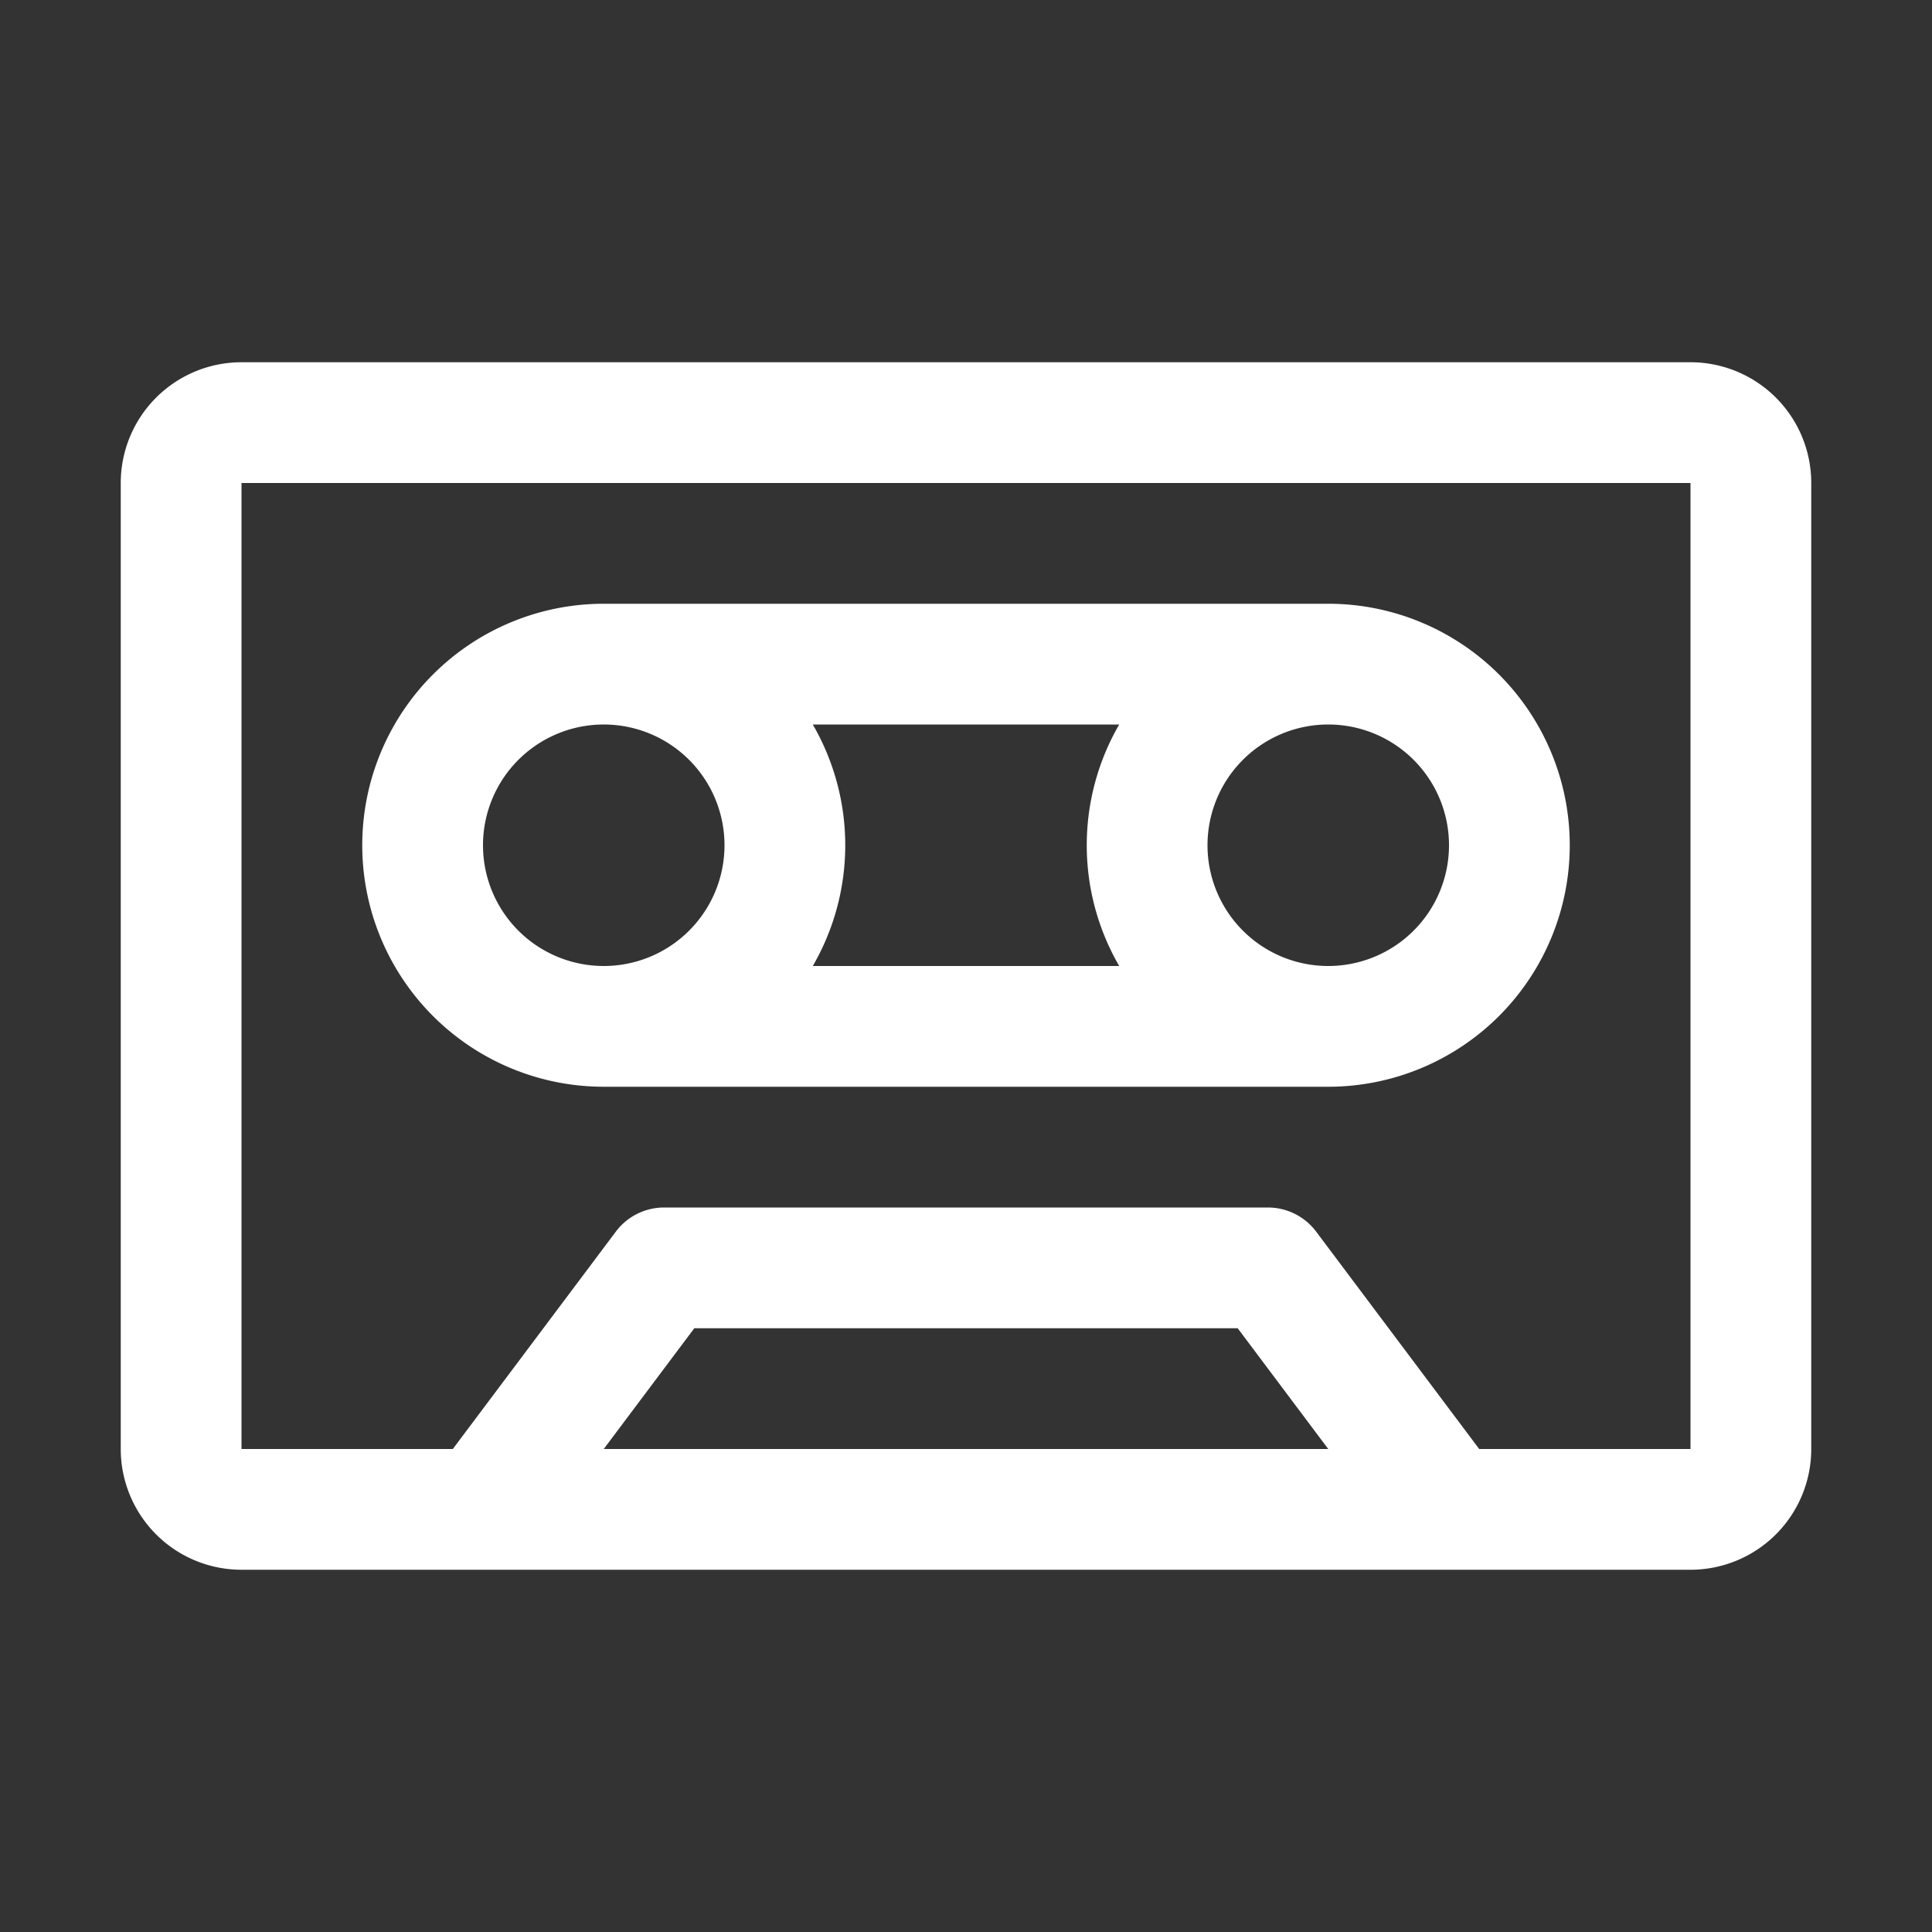 <svg fill="white" height="32" stroke-width="0.5" viewBox="0 0 256 256" width="32" xmlns="http://www.w3.org/2000/svg">
<rect x="0" y="0" width="256" height="256" fill="#333333" stroke="none"/>
<path d="M224,48H32A16,16,0,0,0,16,64V192a16,16,0,0,0,16,16H224a16,16,0,0,0,16-16V64A16,16,0,0,0,224,48ZM80,192l12-16h72l12,16Zm144,0H196l-21.6-28.8A8,8,0,0,0,168,160H88a8,8,0,0,0-6.4,3.2L60,192H32V64H224V192ZM176,80H80a32,32,0,0,0,0,64h96a32,32,0,0,0,0-64ZM148.3,96a31.92,31.92,0,0,0,0,32H107.7a31.92,31.92,0,0,0,0-32ZM64,112a16,16,0,1,1,16,16A16,16,0,0,1,64,112Zm112,16a16,16,0,1,1,16-16A16,16,0,0,1,176,128Z"></path>
</svg>
